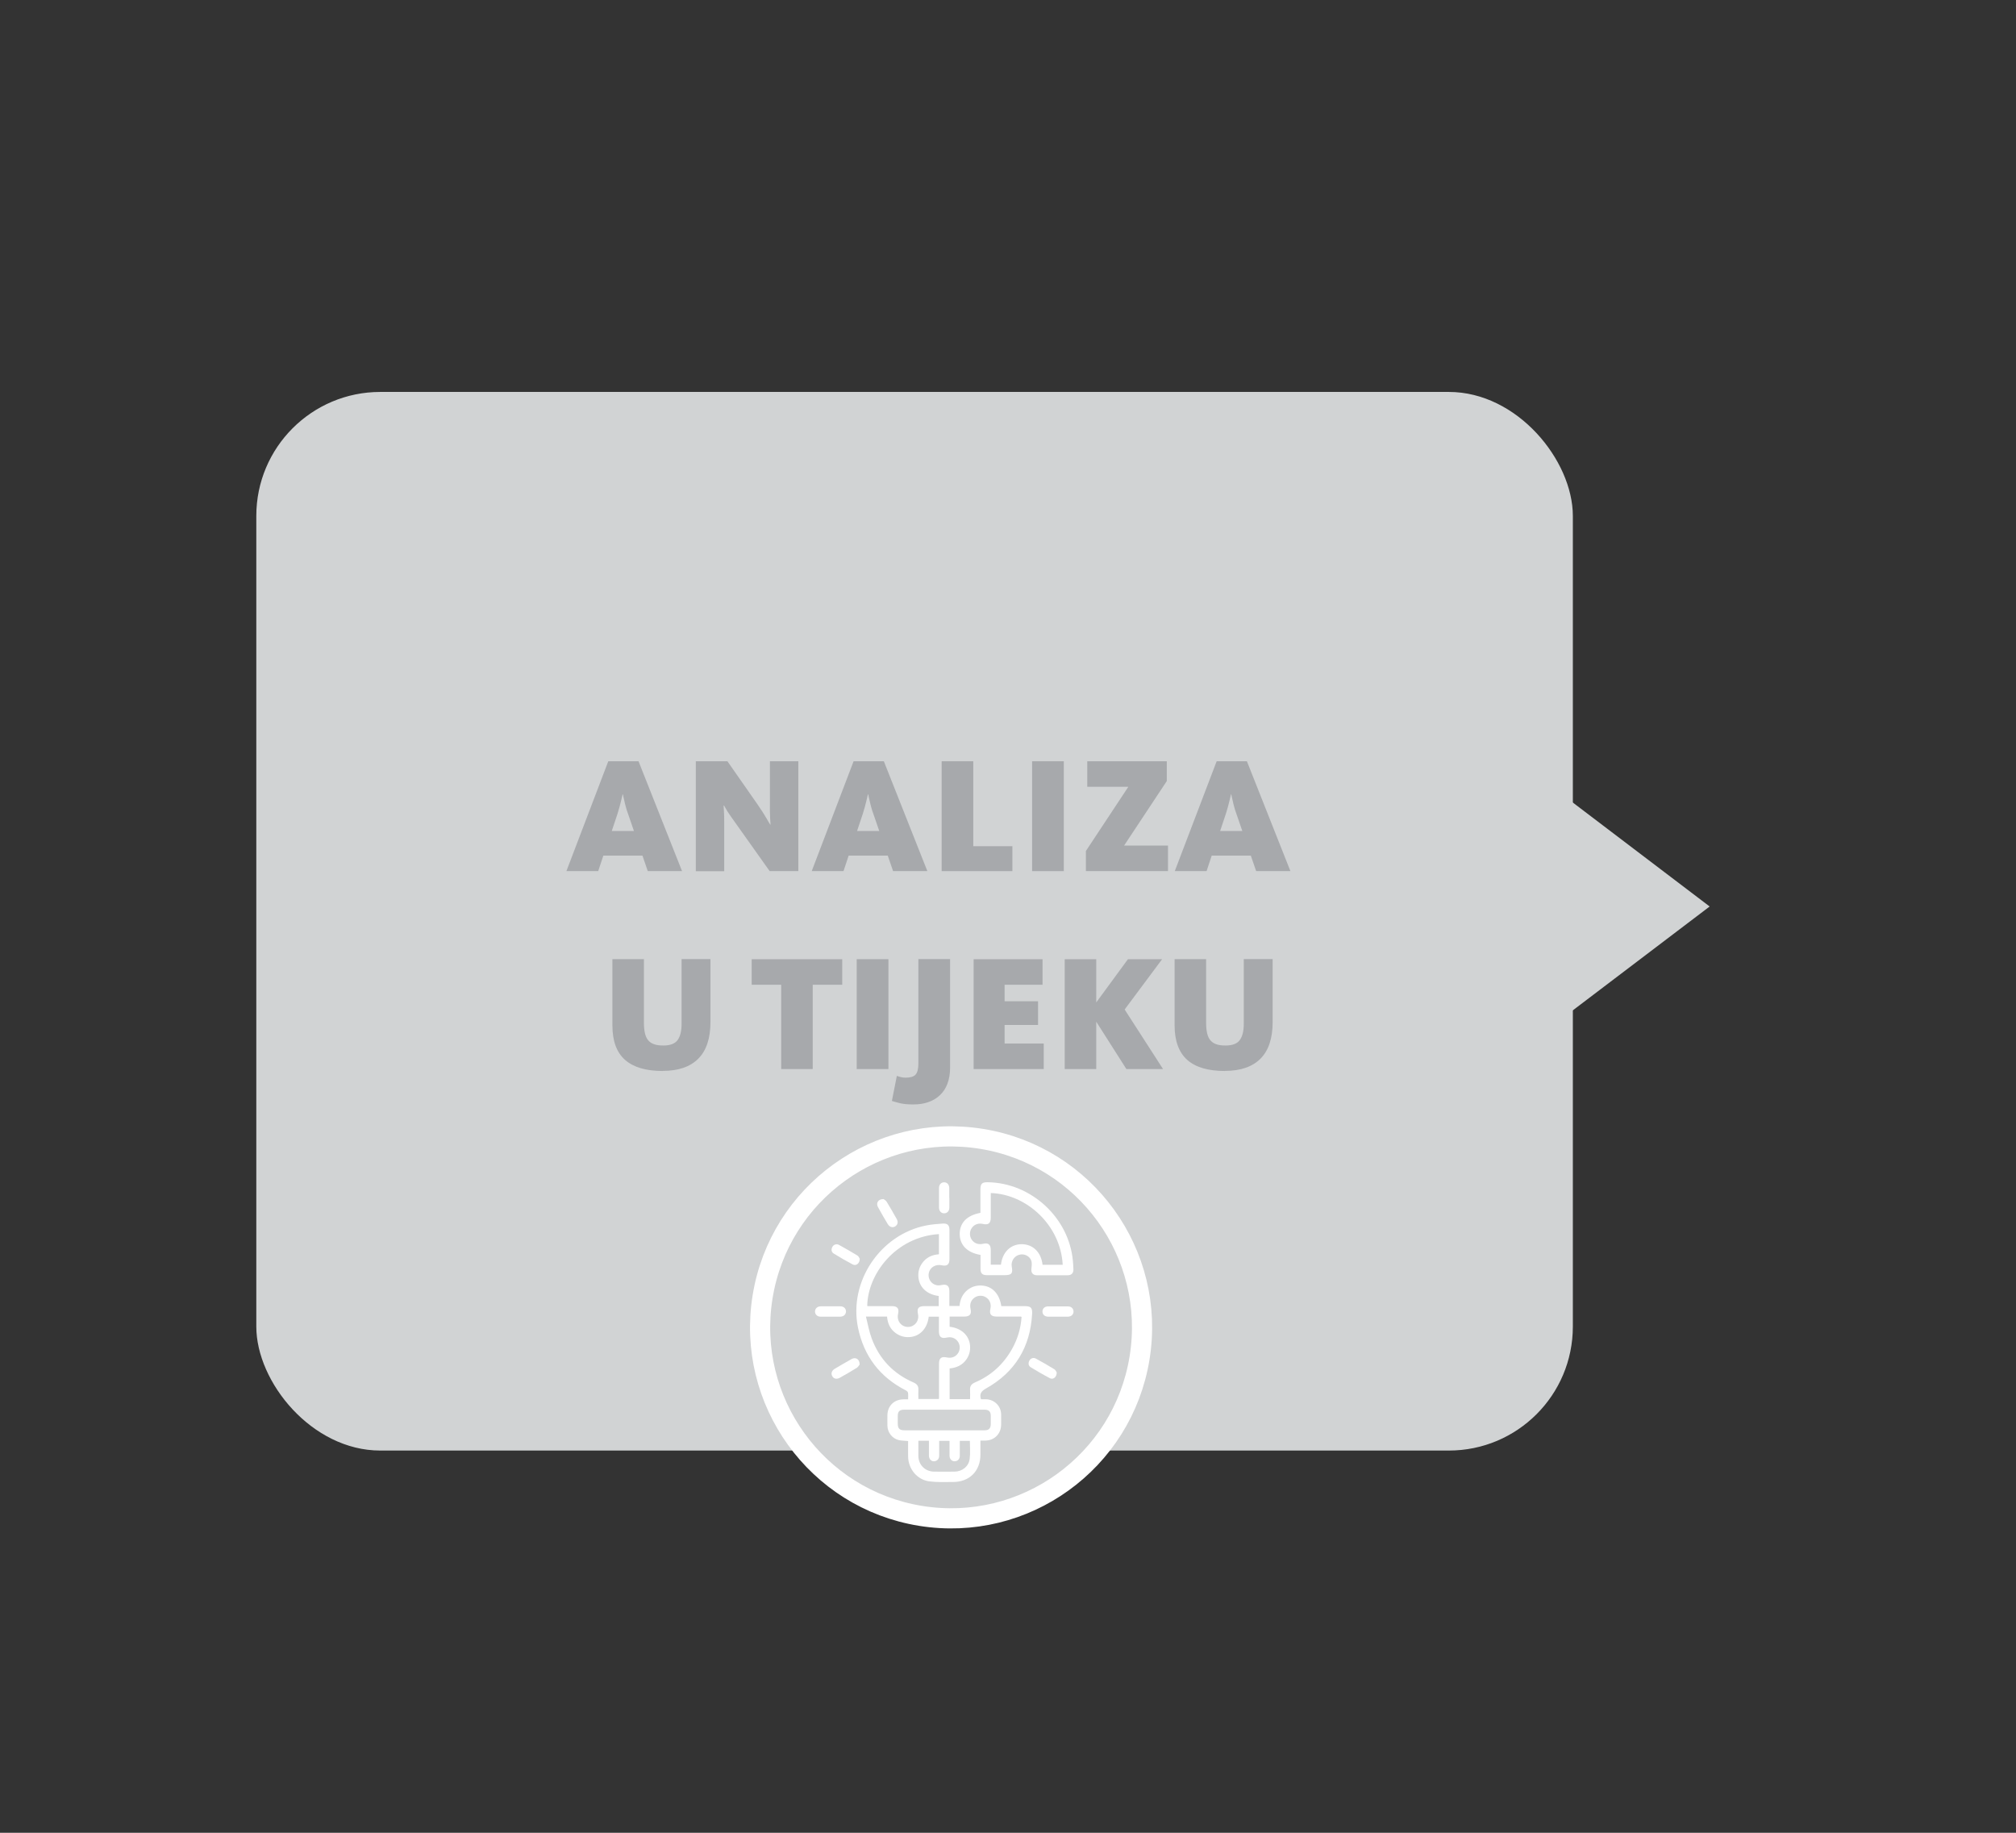<svg viewBox="0 0 220 200" xmlns="http://www.w3.org/2000/svg"><rect x="0" y="0" width="220" height="200" fill="#333333" stroke="none"/><rect fill="#d1d3d4" height="115.52" rx="13.53" width="143.67" x="27.97" y="42.77"/><path d="m186.57 98.92-15.18-11.53v23.05z" fill="#d1d3d4"/><g fill="#a7a9ac"><path d="m66.39 83.07h3.29l4.75 11.99h-3.74l-.58-1.69h-4.27l-.56 1.69h-3.47l4.57-11.99zm2.79 7.61-.65-1.89c-.1-.26-.18-.52-.24-.76-.07-.24-.12-.46-.16-.65s-.08-.35-.11-.47-.04-.19-.04-.22h-.04s-.02.1-.05.22l-.11.47c-.05.19-.11.41-.17.66-.07.25-.14.5-.22.75l-.63 1.89h2.43z"/><path d="m75.91 83.07h3.47l3.28 4.7c.42.61.75 1.12.99 1.54s.37.64.4.67h.04s0-.1-.02-.23c-.01-.13-.02-.29-.03-.49s-.01-.41-.02-.65 0-.48 0-.72v-4.82h3.1v11.99h-3.13l-3.67-5.17c-.44-.61-.77-1.08-.97-1.4l-.34-.59h-.04c0 .06 0 .26.03.61s.03.75.03 1.21v5.35h-3.1v-11.99z"/><path d="m93.16 83.07h3.29l4.75 11.99h-3.74l-.58-1.69h-4.27l-.56 1.69h-3.47l4.57-11.99zm2.79 7.61-.65-1.89c-.1-.26-.18-.52-.24-.76-.07-.24-.12-.46-.16-.65s-.08-.35-.11-.47-.04-.19-.04-.22h-.04s-.02.1-.05.22l-.11.47c-.05.19-.11.41-.17.66-.07.25-.14.5-.22.75l-.63 1.89h2.43z"/><path d="m102.75 83.07h3.46v9.27h4.27v2.72h-7.72v-11.99z"/><path d="m112.63 83.07h3.46v11.99h-3.46z"/><path d="m118.49 92.88 4.64-7.02h-4.48v-2.79h8.68v2.16l-4.66 7.04h4.79v2.79h-8.96v-2.18z"/><path d="m132.78 83.07h3.29l4.75 11.99h-3.74l-.58-1.69h-4.27l-.56 1.69h-3.47l4.57-11.99zm2.79 7.61-.65-1.89c-.1-.26-.18-.52-.24-.76-.07-.24-.12-.46-.16-.65s-.08-.35-.11-.47-.04-.19-.04-.22h-.04s-.02.1-.05.22l-.11.47c-.05.19-.11.41-.17.66-.07.25-.14.5-.22.75l-.63 1.89h2.43z"/><path d="m72.32 116.87c-1.82 0-3.19-.4-4.11-1.21s-1.38-2.07-1.38-3.77v-7.22h3.44v6.98c0 .42.04.79.11 1.1s.19.57.35.76c.16.2.38.35.65.44.27.1.61.14 1.02.14.74 0 1.26-.2 1.55-.6s.43-.99.43-1.77v-7.06h3.15v6.86c0 1.78-.44 3.11-1.32 4s-2.17 1.34-3.88 1.34z"/><path d="m85.25 107.46h-3.22v-2.79h9.88v2.79h-3.22v9.2h-3.44z"/><path d="m93.49 104.67h3.46v11.99h-3.46z"/><path d="m99.67 120.52c-.58 0-1.04-.04-1.39-.12s-.67-.17-.95-.26l.54-2.74c.08.04.22.08.41.13s.36.07.53.07c.53 0 .89-.11 1.1-.33.2-.22.31-.62.31-1.2v-11.41h3.46v11.86c0 .66-.1 1.24-.29 1.74s-.46.92-.82 1.25c-.35.34-.78.59-1.27.76s-1.03.25-1.62.25z"/><path d="m106.25 104.67h7.52v2.79h-4.14v1.8h3.65v2.59h-3.65v2.02h4.27v2.79h-7.65z"/><path d="m116.19 104.67h3.44v4.72l3.46-4.72h3.73l-4.09 5.49 4.19 6.5h-4l-3.29-5.17v5.17h-3.44z"/><path d="m133.67 116.87c-1.82 0-3.2-.4-4.11-1.21s-1.38-2.07-1.38-3.77v-7.22h3.44v6.98c0 .42.04.79.11 1.1s.19.57.35.76c.16.2.38.35.65.44.27.1.61.14 1.02.14.74 0 1.26-.2 1.55-.6s.43-.99.43-1.77v-7.06h3.15v6.86c0 1.78-.44 3.11-1.32 4s-2.18 1.34-3.88 1.34z"/></g><circle cx="103.82" cy="144.86" fill="#d1d3d4" r="20.84" stroke="#fff" stroke-miterlimit="10" stroke-width="2.2" transform="matrix(.16 -.987 .987 .16 -55.8 224.14)"/><path d="m99.09 157.25c-.37-.04-.7-.03-1-.1-.72-.17-1.23-.82-1.25-1.56-.01-.38 0-.75 0-1.13 0-1.03.72-1.75 1.76-1.76h.5c0-.25.02-.48-.01-.71-.01-.1-.13-.21-.23-.26-2.84-1.45-4.59-3.74-5.23-6.86-1.03-5 2.42-10.15 7.43-11.14.6-.12 1.21-.17 1.82-.21.53-.03.73.18.73.71v3.17c0 .6-.27.8-.86.67-.64-.14-1.25.22-1.39.82-.14.62.24 1.24.87 1.36.18.04.37.01.55-.03.54-.11.82.1.82.65v1.64h1.11c.06-.7.32-1.31.89-1.76.44-.34.93-.49 1.48-.47 1.17.04 1.98.87 2.19 2.25h2.53c.69 0 .87.16.83.86-.2 3.61-1.86 6.35-5.02 8.12-.51.29-.75.56-.56 1.18h.55c.91.03 1.63.73 1.65 1.64.01.39 0 .78 0 1.16-.02.97-.73 1.69-1.7 1.71-.17 0-.35 0-.56 0v1.54c0 1.78-1.2 2.98-2.99 2.98-.87 0-1.75.04-2.6-.07-1.32-.18-2.27-1.35-2.3-2.68-.01-.57 0-1.15 0-1.72zm6.77-4.57c0-.35.02-.68 0-1.01-.03-.42.15-.64.53-.81 1.78-.76 3.13-2 4.07-3.69.6-1.08.94-2.24 1.02-3.47-.05-.02-.07-.03-.09-.03-.87 0-1.74 0-2.61 0-.63 0-.84-.25-.7-.86.11-.5-.06-.97-.47-1.23-.37-.25-.9-.24-1.26.02-.39.27-.55.72-.44 1.21.14.6-.07.86-.7.86-.52 0-1.05 0-1.58 0v1.11c1.29.15 2.14.95 2.23 2.08.04.53-.09 1.03-.39 1.47-.44.64-1.09.93-1.84 1v3.35h2.24zm-11.36-9c.21.84.35 1.64.63 2.39.84 2.25 2.38 3.85 4.58 4.8.36.16.53.39.51.78-.02.34 0 .67 0 1.01h2.23s.02-.07.02-.09c0-1.26 0-2.51 0-3.77 0-.6.27-.8.85-.67.5.11.97-.06 1.23-.47.25-.37.24-.9-.02-1.26-.27-.39-.72-.55-1.21-.44-.6.14-.86-.07-.86-.7 0-.52 0-1.05 0-1.58h-1.11c-.16 1.31-.97 2.16-2.12 2.23-.53.03-1.02-.11-1.46-.42-.63-.44-.91-1.08-.97-1.82h-2.31zm7.96-9.01c-4.73.3-7.78 4.37-7.82 7.84.02 0 .04.02.07.02h2.61c.62 0 .82.26.68.87-.11.48.07.94.45 1.21.37.25.89.26 1.26 0 .39-.26.57-.73.47-1.2-.14-.64.05-.88.7-.88h1.56v-1.11c-1.29-.15-2.14-.96-2.22-2.09-.04-.53.09-1.03.4-1.47.44-.64 1.08-.93 1.84-.99zm.58 21.41h4.41c.46 0 .66-.21.67-.67 0-.29 0-.59 0-.88 0-.51-.2-.7-.71-.7-.79 0-1.57 0-2.36 0-2.13 0-4.25 0-6.38 0-.51 0-.7.2-.7.7v.81c0 .55.19.74.74.74h4.34zm-2.82 1.14v1.66c.01.97.73 1.69 1.7 1.71.75.01 1.5 0 2.25 0 .84-.01 1.55-.57 1.65-1.4.08-.64.02-1.3.02-1.96h-1.1v1.64c0 .36-.25.59-.57.59-.31 0-.53-.24-.55-.57 0-.14 0-.28 0-.42 0-.42 0-.83 0-1.24h-1.13v1.6c0 .31-.13.52-.42.61-.37.11-.7-.17-.7-.61 0-.54 0-1.07 0-1.61h-1.13z" fill="#fff"/><path d="m106.99 136.94c-1.44-.25-2.24-1.06-2.26-2.26-.01-1.23.77-2.05 2.26-2.33 0-.85 0-1.71 0-2.56 0-.62.18-.79.8-.78 4.74.07 8.86 3.87 9.29 8.57.03.32.05.63.06.95 0 .41-.22.63-.63.63-1.12 0-2.23 0-3.35 0-.46 0-.67-.29-.6-.75.03-.26.06-.55 0-.79-.17-.56-.8-.86-1.36-.69-.55.16-.89.73-.79 1.29.14.74-.02.93-.78.93-.65 0-1.29 0-1.94 0-.49 0-.69-.2-.69-.68 0-.52 0-1.03 0-1.54zm6.78 1.08h2.2c-.23-4.36-3.98-7.71-7.85-7.83v2.67c0 .63-.26.84-.86.7-.49-.11-.94.05-1.21.44-.27.38-.27.91 0 1.29.27.39.72.55 1.21.44.6-.14.86.07.86.7v1.58h1.11c.16-1.36 1.04-2.23 2.25-2.24 1.23 0 2.13.86 2.29 2.24z" fill="#fff"/><path d="m103.6 130.72v1.06c0 .38-.25.63-.58.62-.32 0-.54-.25-.55-.61 0-.72 0-1.43 0-2.15 0-.38.24-.63.57-.62.32 0 .54.25.55.61v1.09z" fill="#fff"/><path d="m90.65 142.55h1.06c.36 0 .6.23.61.55 0 .33-.24.57-.62.58-.72 0-1.43 0-2.15 0-.36 0-.6-.23-.61-.55 0-.33.24-.57.62-.58z" fill="#fff"/><path d="m115.45 143.68c-.36 0-.73 0-1.09 0-.36-.01-.6-.24-.6-.56s.24-.56.6-.56h2.19c.36 0 .6.24.6.56s-.24.55-.6.56-.73 0-1.09 0z" fill="#fff"/><path d="m93.82 137.37c0 .52-.41.8-.77.61-.7-.37-1.39-.77-2.07-1.19-.26-.16-.29-.44-.15-.72.14-.26.45-.37.73-.22.68.37 1.35.76 2.01 1.16.14.09.21.29.25.35z" fill="#fff"/><path d="m93.82 148.89c-.07.08-.17.28-.33.38-.61.38-1.23.73-1.85 1.08-.34.19-.66.11-.82-.18s-.06-.6.27-.8c.61-.36 1.23-.73 1.85-1.07.43-.24.88.02.87.6z" fill="#fff"/><path d="m115.32 149.76c0 .52-.39.82-.74.64-.71-.37-1.41-.78-2.1-1.2-.26-.16-.29-.44-.15-.72.13-.26.45-.37.72-.22.68.37 1.35.75 2.01 1.16.14.09.21.28.26.35z" fill="#fff"/><path d="m96.41 130.84c.07.06.26.15.35.3.38.62.74 1.25 1.1 1.89.18.32.1.63-.17.8-.28.17-.61.08-.81-.25-.37-.62-.73-1.23-1.07-1.86-.24-.43.02-.88.6-.87z" fill="#fff"/></svg>